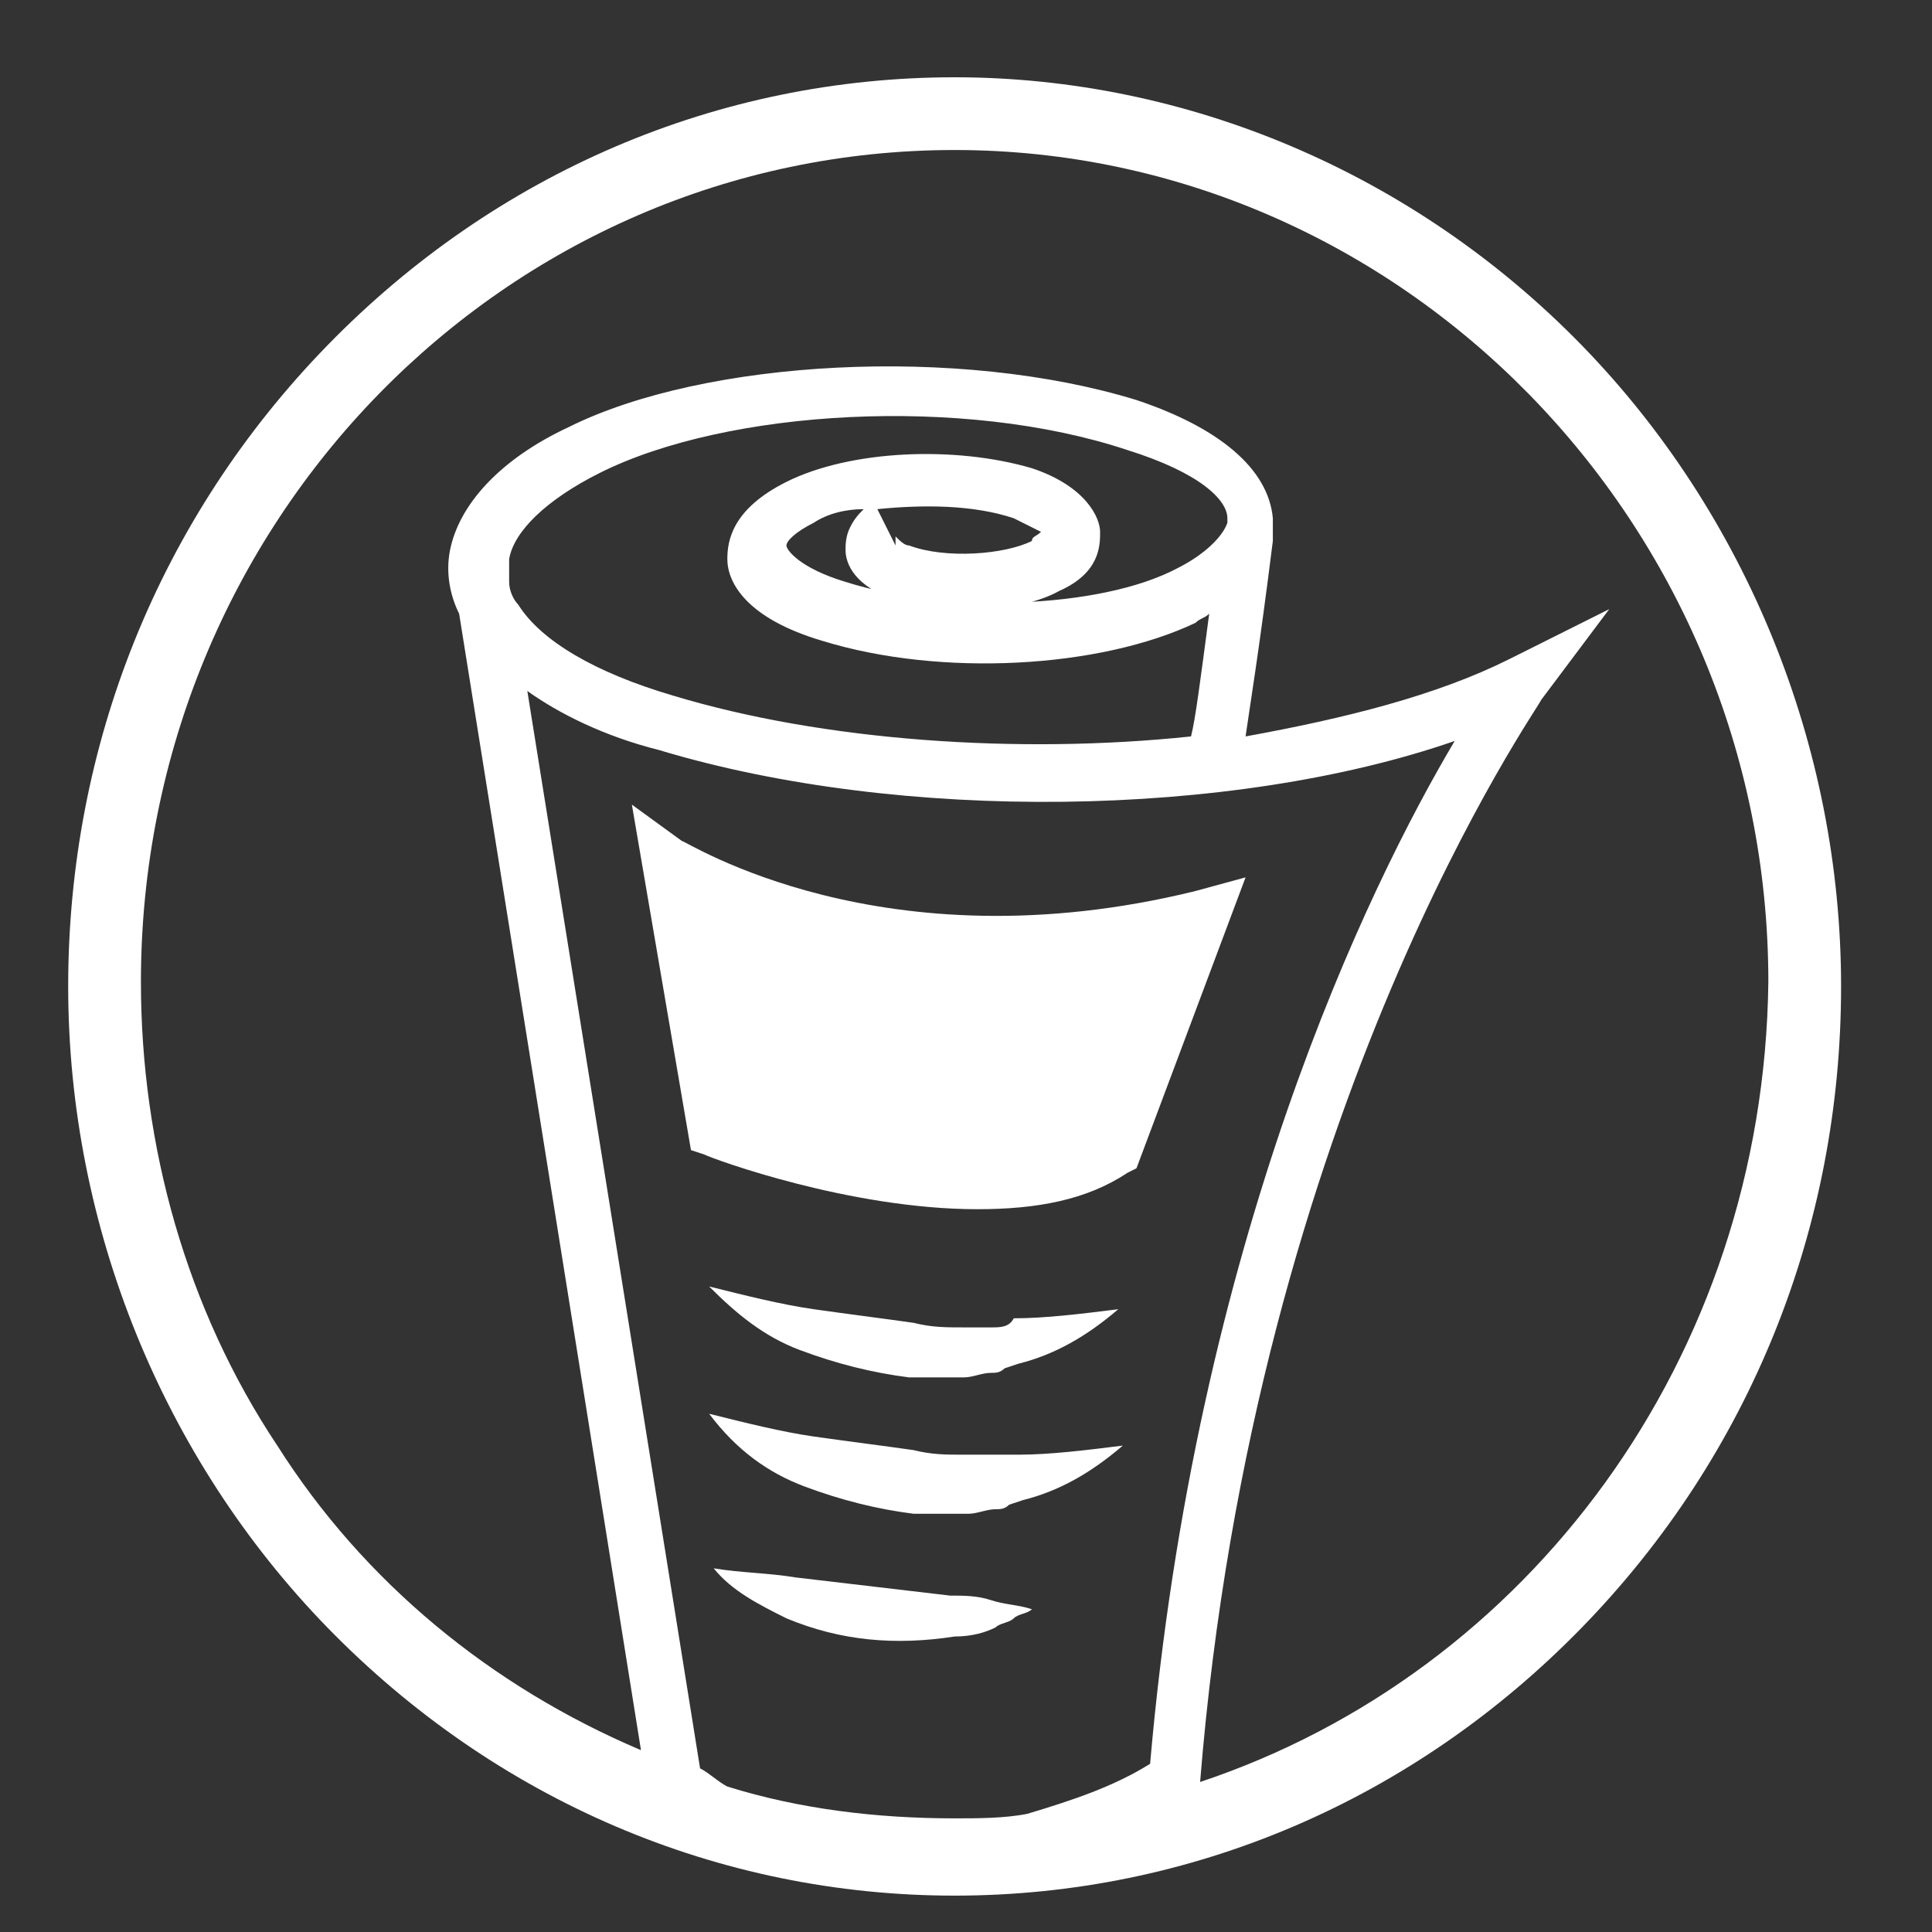 <?xml version="1.0" encoding="utf-8"?>
<!-- Generator: Adobe Illustrator 24.3.0, SVG Export Plug-In . SVG Version: 6.00 Build 0)  -->
<svg version="1.1" id="Capa_1" xmlns="http://www.w3.org/2000/svg" xmlns:xlink="http://www.w3.org/1999/xlink" x="0px" y="0px"
	 viewBox="0 0 42.5 42.5" style="enable-background:new 0 0 42.5 42.5;" xml:space="preserve">
<rect x="0" y="0" width="42.5" height="42.5" fill="#333333" stroke="none"/>
<style type="text/css">
	.st0{clip-path:url(#SVGID_2_);}
	.st1{fill:#FFFFFF;}
</style>
<g>
	<defs>
		<rect id="SVGID_1_" x="1.5" y="1.7" width="39" height="40"/>
	</defs>
	<clipPath id="SVGID_2_">
		<use xlink:href="#SVGID_1_"  style="overflow:visible;"/>
	</clipPath>
	<g class="st0">
		<path class="st1" d="M34.8,7.6C31.1,3.8,26.1,1.7,21,1.7c-5.2,0-10.1,2.1-13.8,5.9c-3.7,3.8-5.7,8.8-5.7,14.1
			c0,5.3,2.1,10.4,5.7,14.1c3.7,3.8,8.6,5.9,13.8,5.9s10.1-2.1,13.8-5.9c3.7-3.8,5.7-8.8,5.7-14.1S38.4,11.3,34.8,7.6z M15.4,38.9
			l-3.8-23.7c0.7,0.5,1.7,1,2.9,1.3c5.3,1.6,12.6,1.5,17.5-0.2c-1.9,3.2-5.7,11-6.7,22.5c-0.8,0.5-1.7,0.8-2.7,1.1
			C22.1,40,21.5,40,21,40c-1.7,0-3.4-0.2-5-0.7C15.8,39.2,15.6,39,15.4,38.9z M18.6,12.1c0,0.3,0.2,0.8,1.1,1.1
			c1.1,0.3,2.7,0.3,3.6-0.2c0.9-0.4,0.9-1,0.9-1.3c0-0.3-0.3-1-1.5-1.4c-1.7-0.5-4-0.4-5.4,0.3c-1.2,0.6-1.3,1.3-1.3,1.7
			c0,0.5,0.4,1.3,2.1,1.8c2.6,0.8,6.1,0.6,8.2-0.4c0.1-0.1,0.2-0.1,0.3-0.2c-0.2,1.5-0.3,2.3-0.4,2.7c-3.8,0.4-8.1,0.1-11.4-0.9
			c-1.7-0.5-2.9-1.2-3.4-2c-0.1-0.1-0.2-0.3-0.2-0.5c0-0.2,0-0.3,0-0.5c0.1-0.6,0.8-1.3,2-1.9c2.8-1.4,8-1.7,11.6-0.5
			c1.6,0.5,2.2,1.1,2.2,1.5c0,0,0,0.1,0,0.1c0,0,0,0,0,0c-0.1,0.3-0.5,0.7-1.1,1c-1.7,0.9-5.1,1-7.3,0.3c-1-0.3-1.3-0.7-1.3-0.8
			c0-0.1,0.2-0.3,0.6-0.5c0.3-0.2,0.7-0.3,1.1-0.3c-0.1,0.1-0.2,0.2-0.3,0.4C18.6,11.8,18.6,12,18.6,12.1z M19.7,12l-0.4-0.8
			c1-0.1,2.1-0.1,3,0.2c0.2,0.1,0.4,0.2,0.6,0.3c-0.1,0.1-0.2,0.1-0.2,0.2c-0.6,0.3-1.9,0.4-2.7,0.1c-0.1,0-0.2-0.1-0.3-0.2
			C19.7,11.9,19.7,12,19.7,12z M26.4,39.2c1.2-14.9,7.5-23.7,7.5-23.8l1.5-2l-2.2,1.1c-1.6,0.8-3.6,1.3-5.8,1.7
			c0.1-0.7,0.3-1.9,0.6-4.3c0-0.1,0-0.1,0-0.2c0-0.1,0-0.2,0-0.3c-0.1-1.1-1.2-2-3-2.6c-3.9-1.2-9.5-0.9-12.5,0.6
			c-1.5,0.7-2.4,1.7-2.6,2.7c-0.1,0.5,0,1,0.2,1.4l4,25c-3.3-1.4-6.1-3.7-8-6.7c-2-3-3-6.6-3-10.2c0-10.1,8-18.3,17.9-18.3
			c9.8,0,17.9,8.2,17.9,18.3C38.8,29.9,33.6,36.8,26.4,39.2z"/>
		<path class="st1" d="M24.8,25.8l0.2-0.1l2.4-6.4l-1.1,0.3c-6.9,1.7-11.2-1.1-11.3-1.1l-1.1-0.8l1.3,7.6l0.3,0.1
			c0.2,0.1,3.2,1.2,6,1.2C22.8,26.6,23.9,26.4,24.8,25.8z"/>
		<path class="st1" d="M21.8,29.2c-0.2,0-0.4,0-0.6,0c-0.4,0-0.7,0-1.1-0.1c-0.7-0.1-1.5-0.2-2.2-0.3c-0.7-0.1-1.5-0.3-2.3-0.5
			c0.6,0.6,1.2,1.1,2,1.4c0.8,0.3,1.6,0.5,2.4,0.6c0.2,0,0.4,0,0.6,0c0.2,0,0.4,0,0.6,0c0.2,0,0.4-0.1,0.6-0.1c0.1,0,0.2,0,0.3-0.1
			l0.3-0.1c0.8-0.2,1.5-0.6,2.2-1.2c-0.8,0.1-1.6,0.2-2.3,0.2C22.2,29.2,22,29.2,21.8,29.2z"/>
		<path class="st1" d="M17.7,32.7c0.8,0.3,1.6,0.5,2.4,0.6c0.2,0,0.4,0,0.6,0c0.2,0,0.4,0,0.6,0c0.2,0,0.4-0.1,0.6-0.1
			c0.1,0,0.2,0,0.3-0.1l0.3-0.1c0.8-0.2,1.5-0.6,2.2-1.2c-0.8,0.1-1.6,0.2-2.3,0.2c-0.2,0-0.4,0-0.6,0c-0.2,0-0.4,0-0.6,0
			c-0.4,0-0.7,0-1.1-0.1c-0.7-0.1-1.5-0.2-2.2-0.3c-0.7-0.1-1.5-0.3-2.3-0.5C16.2,31.9,16.9,32.4,17.7,32.7z"/>
		<path class="st1" d="M21.9,35.8c0.1-0.1,0.3-0.1,0.4-0.2c0.1-0.1,0.3-0.1,0.4-0.2c-0.3-0.1-0.6-0.1-0.9-0.2
			c-0.3-0.1-0.6-0.1-0.9-0.1l-1.7-0.2l-1.7-0.2c-0.6-0.1-1.2-0.1-1.8-0.2c0.4,0.5,1,0.8,1.6,1.1c1.2,0.5,2.4,0.6,3.7,0.4
			C21.4,36,21.7,35.9,21.9,35.8z"/>
	</g>
</g>
</svg>
